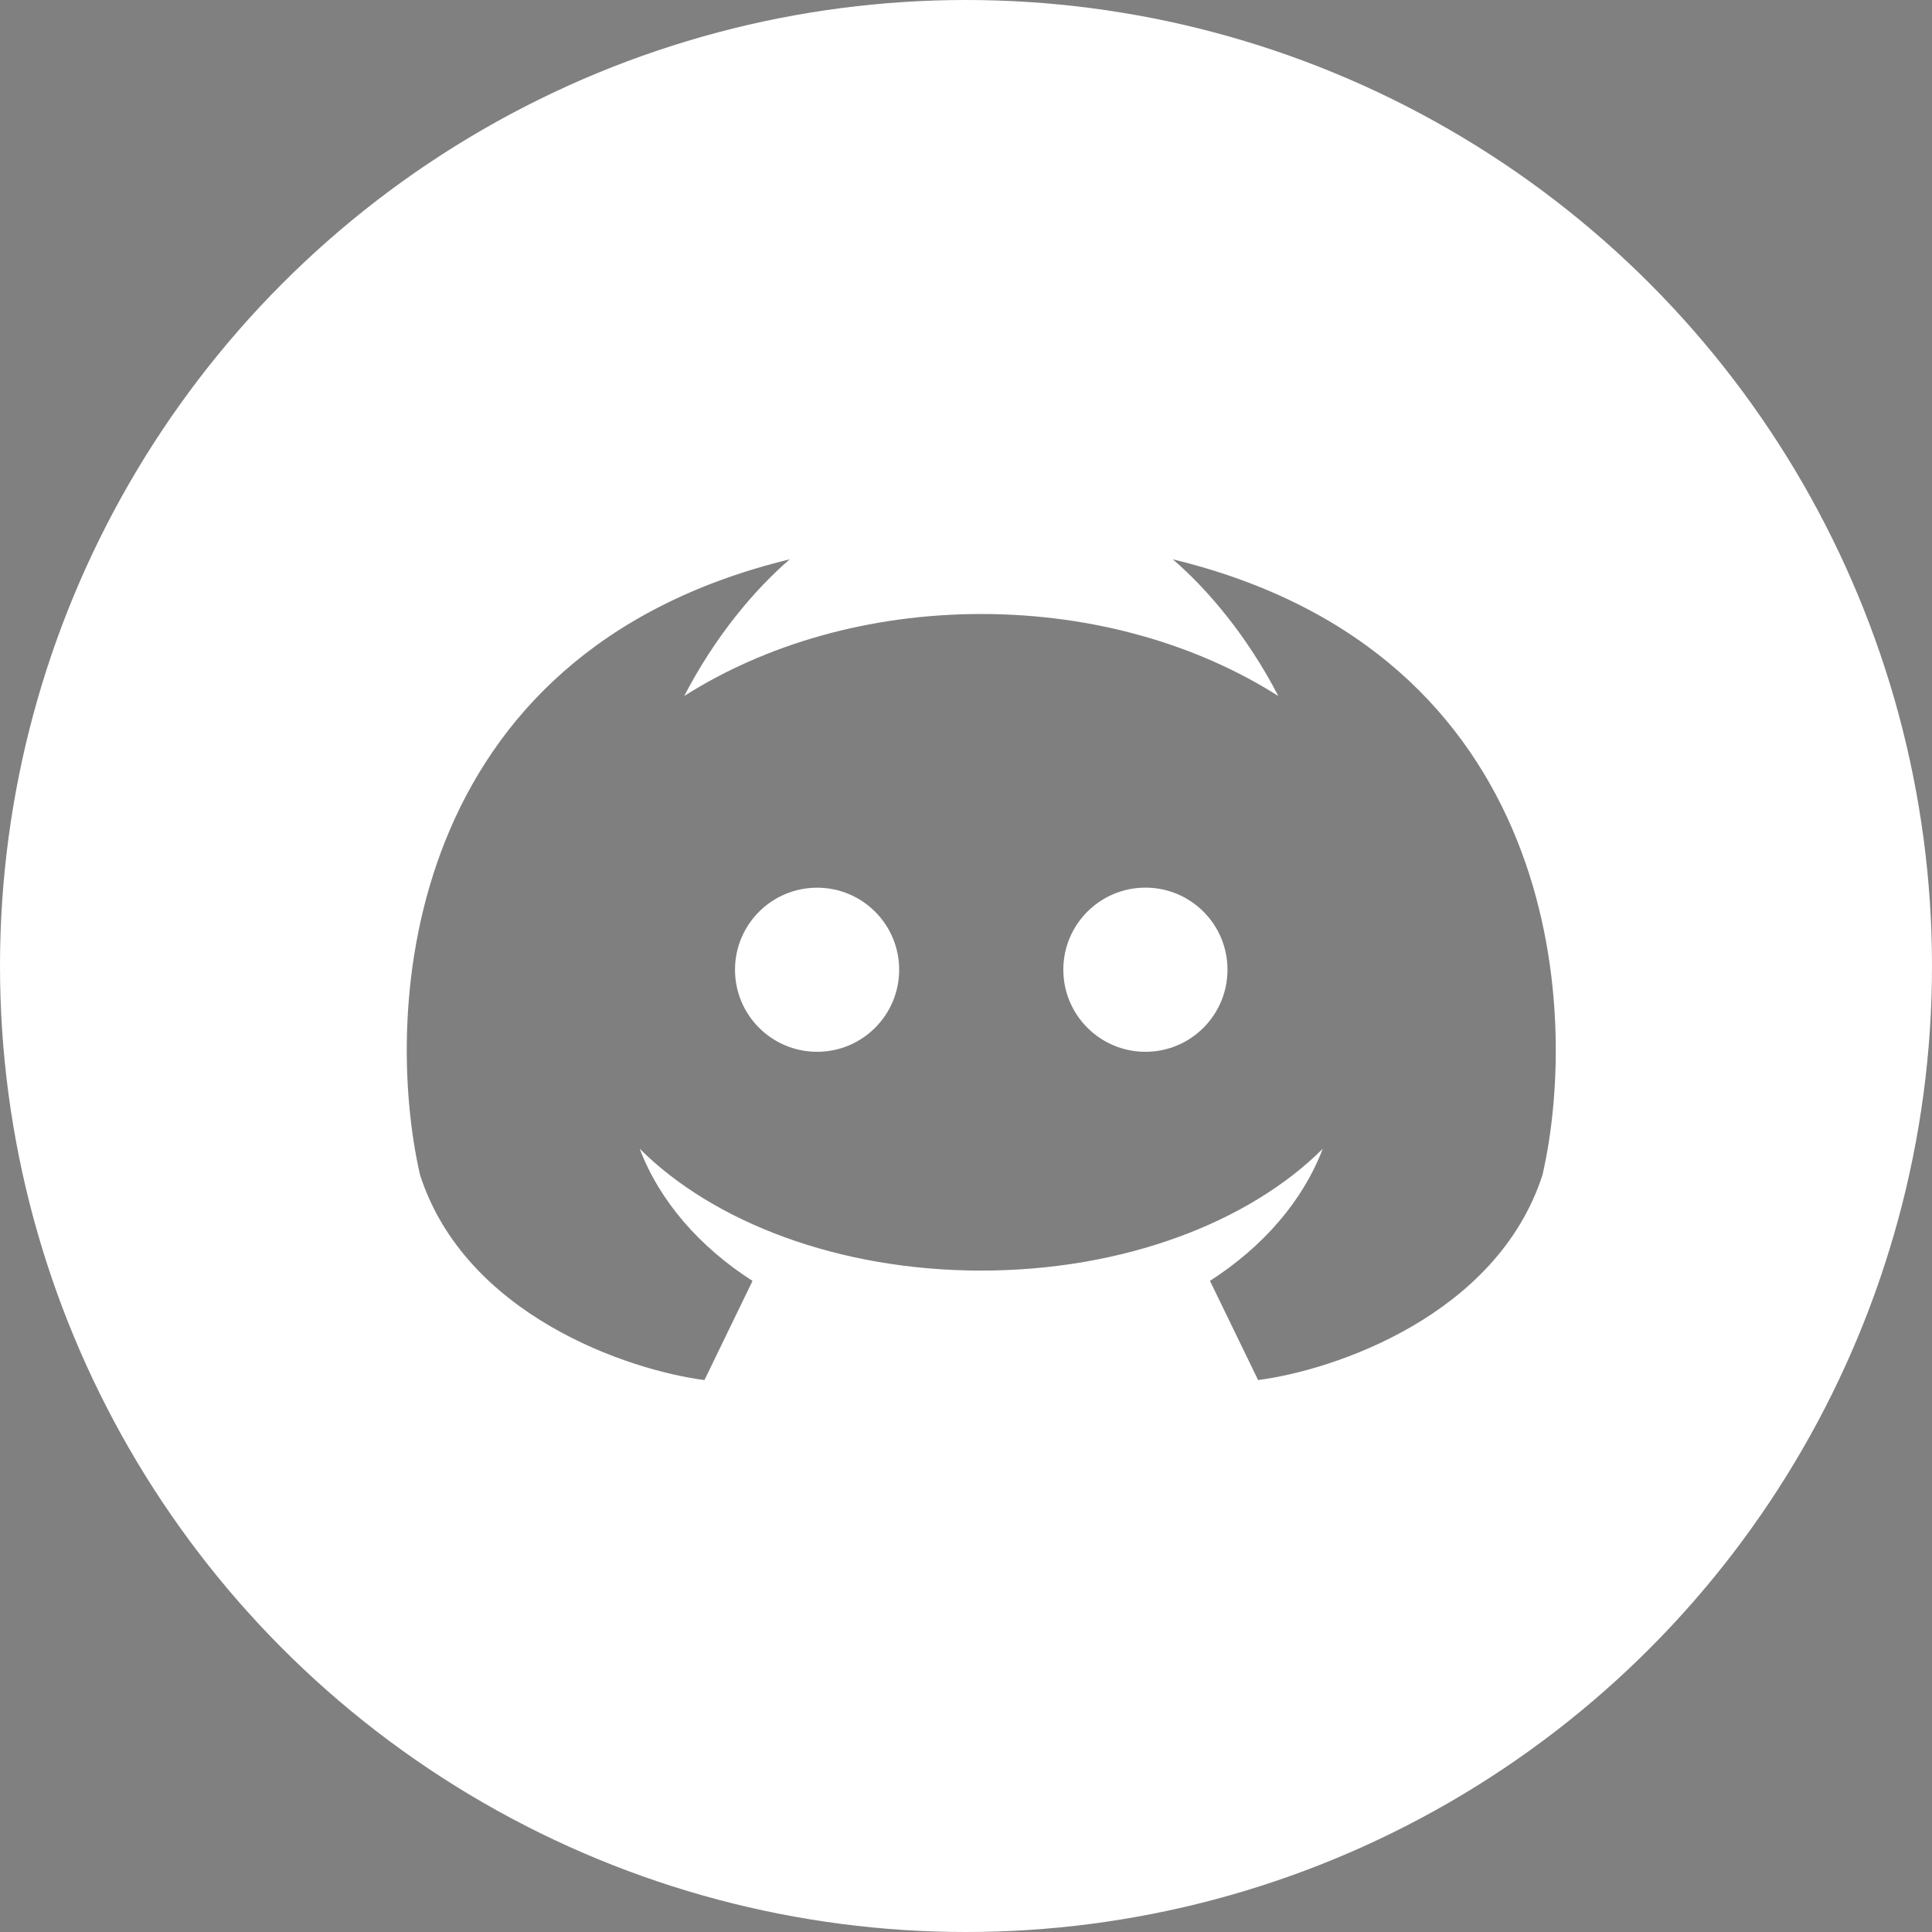 <svg width="32" height="32" viewBox="0 0 32 32" fill="none" xmlns="http://www.w3.org/2000/svg">
    <rect x="0" y="0" width="32" height="32" fill="#808080" stroke="none"/>
    <circle cx="16" cy="16" r="16" fill="white" />
    <path fill-rule="evenodd" clip-rule="evenodd"
        d="M20.041 21.215L20.838 22.858C22.094 22.696 24.795 21.79 25.549 19.459C26.177 16.708 25.831 10.817 19.425 9.264C20.002 9.76 20.659 10.535 21.173 11.528C19.838 10.68 18.123 10.17 16.253 10.17C14.382 10.17 12.667 10.68 11.333 11.528C11.847 10.535 12.504 9.76 13.081 9.264C6.674 10.818 6.329 16.709 6.957 19.46C7.71 21.79 10.411 22.696 11.668 22.858L12.464 21.216C11.584 20.651 10.924 19.892 10.595 19.026C11.813 20.243 13.892 21.045 16.252 21.045C18.611 21.045 20.69 20.244 21.909 19.027C21.579 19.892 20.92 20.65 20.041 21.215ZM18.972 17.421C19.723 17.421 20.331 16.812 20.331 16.061C20.331 15.31 19.723 14.702 18.972 14.702C18.221 14.702 17.612 15.31 17.612 16.061C17.612 16.812 18.221 17.421 18.972 17.421ZM13.534 17.421C14.284 17.421 14.893 16.813 14.893 16.062C14.893 15.311 14.284 14.703 13.534 14.703C12.783 14.703 12.174 15.311 12.174 16.062C12.174 16.813 12.783 17.421 13.534 17.421Z"
        fill="black" fill-opacity="0.5" />
</svg>